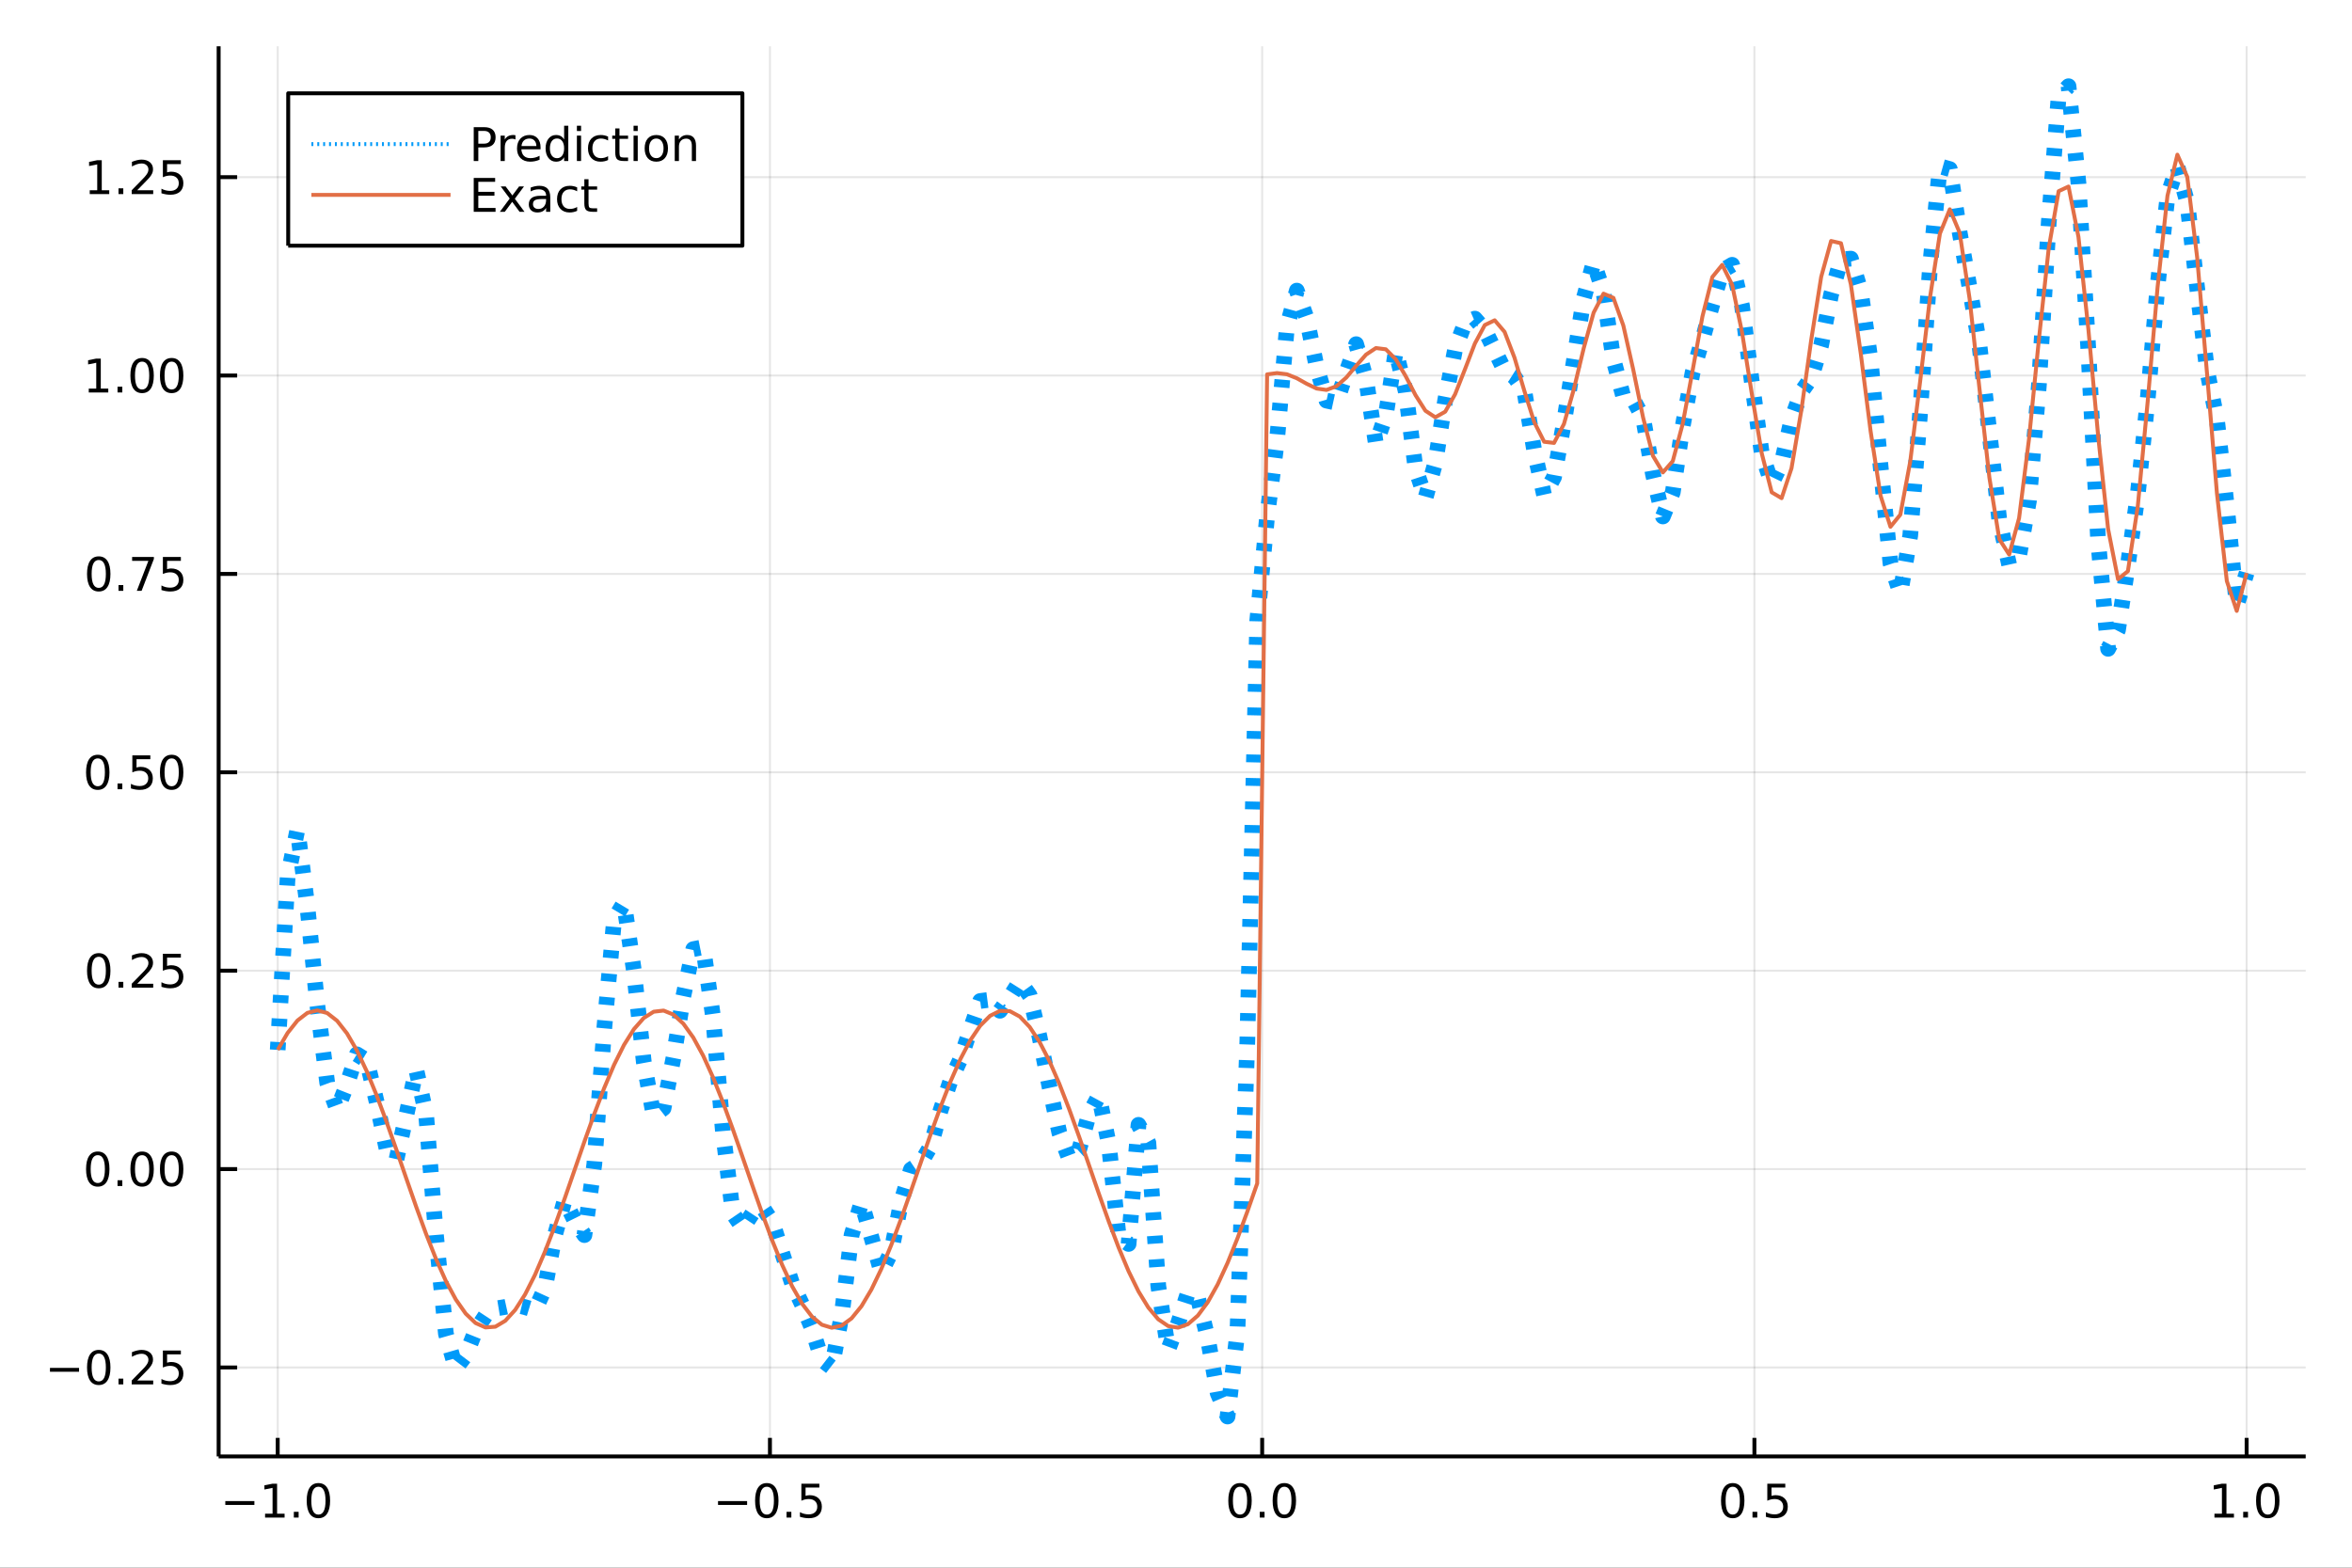<?xml version="1.0" encoding="utf-8"?>
<svg xmlns="http://www.w3.org/2000/svg" xmlns:xlink="http://www.w3.org/1999/xlink" width="600" height="400" viewBox="0 0 2400 1600">
<rect x="0" y="0" width="2400" height="1600" fill="#333333" stroke="none"/>
<defs>
  <clipPath id="clip670">
    <rect x="0" y="0" width="2400" height="1600"/>
  </clipPath>
</defs>
<path clip-path="url(#clip670)" d="
M0 1600 L2400 1600 L2400 0 L0 0  Z
  " fill="#ffffff" fill-rule="evenodd" fill-opacity="1"/>
<defs>
  <clipPath id="clip671">
    <rect x="480" y="0" width="1681" height="1600"/>
  </clipPath>
</defs>
<path clip-path="url(#clip670)" d="
M223.103 1486.45 L2352.76 1486.45 L2352.76 47.244 L223.103 47.244  Z
  " fill="#ffffff" fill-rule="evenodd" fill-opacity="1"/>
<defs>
  <clipPath id="clip672">
    <rect x="223" y="47" width="2131" height="1440"/>
  </clipPath>
</defs>
<polyline clip-path="url(#clip672)" style="stroke:#000000; stroke-linecap:butt; stroke-linejoin:round; stroke-width:2; stroke-opacity:0.1; fill:none" points="
  283.376,1486.45 283.376,47.244 
  "/>
<polyline clip-path="url(#clip672)" style="stroke:#000000; stroke-linecap:butt; stroke-linejoin:round; stroke-width:2; stroke-opacity:0.1; fill:none" points="
  785.652,1486.45 785.652,47.244 
  "/>
<polyline clip-path="url(#clip672)" style="stroke:#000000; stroke-linecap:butt; stroke-linejoin:round; stroke-width:2; stroke-opacity:0.1; fill:none" points="
  1287.93,1486.45 1287.93,47.244 
  "/>
<polyline clip-path="url(#clip672)" style="stroke:#000000; stroke-linecap:butt; stroke-linejoin:round; stroke-width:2; stroke-opacity:0.1; fill:none" points="
  1790.21,1486.45 1790.21,47.244 
  "/>
<polyline clip-path="url(#clip672)" style="stroke:#000000; stroke-linecap:butt; stroke-linejoin:round; stroke-width:2; stroke-opacity:0.1; fill:none" points="
  2292.48,1486.45 2292.48,47.244 
  "/>
<polyline clip-path="url(#clip670)" style="stroke:#000000; stroke-linecap:butt; stroke-linejoin:round; stroke-width:4; stroke-opacity:1; fill:none" points="
  223.103,1486.45 2352.76,1486.45 
  "/>
<polyline clip-path="url(#clip670)" style="stroke:#000000; stroke-linecap:butt; stroke-linejoin:round; stroke-width:4; stroke-opacity:1; fill:none" points="
  283.376,1486.45 283.376,1467.55 
  "/>
<polyline clip-path="url(#clip670)" style="stroke:#000000; stroke-linecap:butt; stroke-linejoin:round; stroke-width:4; stroke-opacity:1; fill:none" points="
  785.652,1486.45 785.652,1467.55 
  "/>
<polyline clip-path="url(#clip670)" style="stroke:#000000; stroke-linecap:butt; stroke-linejoin:round; stroke-width:4; stroke-opacity:1; fill:none" points="
  1287.93,1486.45 1287.93,1467.55 
  "/>
<polyline clip-path="url(#clip670)" style="stroke:#000000; stroke-linecap:butt; stroke-linejoin:round; stroke-width:4; stroke-opacity:1; fill:none" points="
  1790.21,1486.45 1790.21,1467.55 
  "/>
<polyline clip-path="url(#clip670)" style="stroke:#000000; stroke-linecap:butt; stroke-linejoin:round; stroke-width:4; stroke-opacity:1; fill:none" points="
  2292.48,1486.45 2292.48,1467.55 
  "/>
<path clip-path="url(#clip670)" d="M229.904 1532.02 L259.58 1532.02 L259.58 1535.95 L229.904 1535.95 L229.904 1532.02 Z" fill="#000000" fill-rule="evenodd" fill-opacity="1" /><path clip-path="url(#clip670)" d="M270.482 1544.91 L278.121 1544.91 L278.121 1518.55 L269.811 1520.21 L269.811 1515.95 L278.075 1514.29 L282.751 1514.29 L282.751 1544.91 L290.39 1544.91 L290.39 1548.85 L270.482 1548.85 L270.482 1544.91 Z" fill="#000000" fill-rule="evenodd" fill-opacity="1" /><path clip-path="url(#clip670)" d="M299.834 1542.97 L304.718 1542.97 L304.718 1548.85 L299.834 1548.85 L299.834 1542.97 Z" fill="#000000" fill-rule="evenodd" fill-opacity="1" /><path clip-path="url(#clip670)" d="M324.903 1517.37 Q321.292 1517.37 319.463 1520.93 Q317.658 1524.47 317.658 1531.6 Q317.658 1538.71 319.463 1542.27 Q321.292 1545.82 324.903 1545.82 Q328.538 1545.82 330.343 1542.27 Q332.172 1538.71 332.172 1531.6 Q332.172 1524.47 330.343 1520.93 Q328.538 1517.37 324.903 1517.37 M324.903 1513.66 Q330.713 1513.66 333.769 1518.27 Q336.848 1522.85 336.848 1531.6 Q336.848 1540.33 333.769 1544.94 Q330.713 1549.52 324.903 1549.52 Q319.093 1549.52 316.014 1544.94 Q312.959 1540.33 312.959 1531.6 Q312.959 1522.85 316.014 1518.27 Q319.093 1513.66 324.903 1513.66 Z" fill="#000000" fill-rule="evenodd" fill-opacity="1" /><path clip-path="url(#clip670)" d="M732.678 1532.02 L762.354 1532.02 L762.354 1535.95 L732.678 1535.95 L732.678 1532.02 Z" fill="#000000" fill-rule="evenodd" fill-opacity="1" /><path clip-path="url(#clip670)" d="M782.446 1517.37 Q778.835 1517.37 777.007 1520.93 Q775.201 1524.47 775.201 1531.6 Q775.201 1538.71 777.007 1542.27 Q778.835 1545.82 782.446 1545.82 Q786.081 1545.82 787.886 1542.27 Q789.715 1538.71 789.715 1531.6 Q789.715 1524.47 787.886 1520.93 Q786.081 1517.37 782.446 1517.37 M782.446 1513.66 Q788.257 1513.66 791.312 1518.27 Q794.391 1522.85 794.391 1531.6 Q794.391 1540.33 791.312 1544.94 Q788.257 1549.52 782.446 1549.52 Q776.636 1549.52 773.558 1544.94 Q770.502 1540.33 770.502 1531.6 Q770.502 1522.85 773.558 1518.27 Q776.636 1513.66 782.446 1513.66 Z" fill="#000000" fill-rule="evenodd" fill-opacity="1" /><path clip-path="url(#clip670)" d="M802.608 1542.97 L807.493 1542.97 L807.493 1548.85 L802.608 1548.85 L802.608 1542.97 Z" fill="#000000" fill-rule="evenodd" fill-opacity="1" /><path clip-path="url(#clip670)" d="M817.724 1514.29 L836.08 1514.29 L836.08 1518.22 L822.006 1518.22 L822.006 1526.7 Q823.025 1526.35 824.043 1526.19 Q825.062 1526 826.08 1526 Q831.867 1526 835.247 1529.17 Q838.627 1532.34 838.627 1537.76 Q838.627 1543.34 835.155 1546.44 Q831.682 1549.52 825.363 1549.52 Q823.187 1549.52 820.918 1549.15 Q818.673 1548.78 816.266 1548.04 L816.266 1543.34 Q818.349 1544.47 820.571 1545.03 Q822.793 1545.58 825.27 1545.58 Q829.275 1545.58 831.613 1543.48 Q833.951 1541.37 833.951 1537.76 Q833.951 1534.15 831.613 1532.04 Q829.275 1529.94 825.27 1529.94 Q823.395 1529.94 821.52 1530.35 Q819.668 1530.77 817.724 1531.65 L817.724 1514.29 Z" fill="#000000" fill-rule="evenodd" fill-opacity="1" /><path clip-path="url(#clip670)" d="M1265.31 1517.37 Q1261.7 1517.37 1259.87 1520.93 Q1258.07 1524.47 1258.07 1531.6 Q1258.07 1538.71 1259.87 1542.27 Q1261.7 1545.82 1265.31 1545.82 Q1268.95 1545.82 1270.75 1542.27 Q1272.58 1538.71 1272.58 1531.6 Q1272.58 1524.47 1270.75 1520.93 Q1268.95 1517.37 1265.31 1517.37 M1265.31 1513.66 Q1271.12 1513.66 1274.18 1518.27 Q1277.26 1522.85 1277.26 1531.6 Q1277.26 1540.33 1274.18 1544.94 Q1271.12 1549.52 1265.31 1549.52 Q1259.5 1549.52 1256.42 1544.94 Q1253.37 1540.33 1253.37 1531.6 Q1253.37 1522.85 1256.42 1518.27 Q1259.5 1513.66 1265.31 1513.66 Z" fill="#000000" fill-rule="evenodd" fill-opacity="1" /><path clip-path="url(#clip670)" d="M1285.48 1542.97 L1290.36 1542.97 L1290.36 1548.85 L1285.48 1548.85 L1285.48 1542.97 Z" fill="#000000" fill-rule="evenodd" fill-opacity="1" /><path clip-path="url(#clip670)" d="M1310.54 1517.37 Q1306.93 1517.37 1305.11 1520.93 Q1303.3 1524.47 1303.3 1531.6 Q1303.3 1538.71 1305.11 1542.27 Q1306.93 1545.82 1310.54 1545.82 Q1314.18 1545.82 1315.98 1542.27 Q1317.81 1538.71 1317.81 1531.6 Q1317.81 1524.47 1315.98 1520.93 Q1314.18 1517.37 1310.54 1517.37 M1310.54 1513.66 Q1316.35 1513.66 1319.41 1518.27 Q1322.49 1522.85 1322.49 1531.6 Q1322.49 1540.33 1319.41 1544.94 Q1316.35 1549.52 1310.54 1549.52 Q1304.73 1549.52 1301.66 1544.94 Q1298.6 1540.33 1298.6 1531.6 Q1298.6 1522.85 1301.66 1518.27 Q1304.73 1513.66 1310.54 1513.66 Z" fill="#000000" fill-rule="evenodd" fill-opacity="1" /><path clip-path="url(#clip670)" d="M1768.09 1517.37 Q1764.48 1517.37 1762.65 1520.93 Q1760.84 1524.47 1760.84 1531.6 Q1760.84 1538.71 1762.65 1542.27 Q1764.48 1545.82 1768.09 1545.82 Q1771.72 1545.82 1773.53 1542.27 Q1775.36 1538.71 1775.36 1531.6 Q1775.36 1524.47 1773.53 1520.93 Q1771.72 1517.37 1768.09 1517.37 M1768.09 1513.66 Q1773.9 1513.66 1776.95 1518.27 Q1780.03 1522.85 1780.03 1531.6 Q1780.03 1540.33 1776.95 1544.94 Q1773.9 1549.52 1768.09 1549.52 Q1762.28 1549.52 1759.2 1544.94 Q1756.14 1540.33 1756.14 1531.6 Q1756.14 1522.85 1759.2 1518.27 Q1762.28 1513.66 1768.09 1513.66 Z" fill="#000000" fill-rule="evenodd" fill-opacity="1" /><path clip-path="url(#clip670)" d="M1788.25 1542.97 L1793.13 1542.97 L1793.13 1548.85 L1788.25 1548.85 L1788.25 1542.97 Z" fill="#000000" fill-rule="evenodd" fill-opacity="1" /><path clip-path="url(#clip670)" d="M1803.37 1514.29 L1821.72 1514.29 L1821.72 1518.22 L1807.65 1518.22 L1807.65 1526.7 Q1808.67 1526.35 1809.69 1526.19 Q1810.7 1526 1811.72 1526 Q1817.51 1526 1820.89 1529.17 Q1824.27 1532.34 1824.27 1537.76 Q1824.27 1543.34 1820.8 1546.44 Q1817.32 1549.52 1811 1549.52 Q1808.83 1549.52 1806.56 1549.15 Q1804.31 1548.78 1801.91 1548.04 L1801.91 1543.34 Q1803.99 1544.47 1806.21 1545.03 Q1808.44 1545.58 1810.91 1545.58 Q1814.92 1545.58 1817.25 1543.48 Q1819.59 1541.37 1819.59 1537.76 Q1819.59 1534.15 1817.25 1532.04 Q1814.92 1529.94 1810.91 1529.94 Q1809.04 1529.94 1807.16 1530.35 Q1805.31 1530.77 1803.37 1531.65 L1803.37 1514.29 Z" fill="#000000" fill-rule="evenodd" fill-opacity="1" /><path clip-path="url(#clip670)" d="M2259.64 1544.91 L2267.27 1544.91 L2267.27 1518.55 L2258.96 1520.21 L2258.96 1515.95 L2267.23 1514.29 L2271.9 1514.29 L2271.9 1544.91 L2279.54 1544.91 L2279.54 1548.85 L2259.64 1548.85 L2259.64 1544.91 Z" fill="#000000" fill-rule="evenodd" fill-opacity="1" /><path clip-path="url(#clip670)" d="M2288.99 1542.97 L2293.87 1542.97 L2293.87 1548.85 L2288.99 1548.85 L2288.99 1542.97 Z" fill="#000000" fill-rule="evenodd" fill-opacity="1" /><path clip-path="url(#clip670)" d="M2314.06 1517.37 Q2310.45 1517.37 2308.62 1520.93 Q2306.81 1524.47 2306.81 1531.6 Q2306.81 1538.71 2308.62 1542.27 Q2310.45 1545.82 2314.06 1545.82 Q2317.69 1545.82 2319.5 1542.27 Q2321.33 1538.71 2321.33 1531.6 Q2321.33 1524.47 2319.5 1520.93 Q2317.69 1517.37 2314.06 1517.37 M2314.06 1513.66 Q2319.87 1513.66 2322.92 1518.27 Q2326 1522.85 2326 1531.6 Q2326 1540.33 2322.92 1544.94 Q2319.87 1549.52 2314.06 1549.52 Q2308.25 1549.52 2305.17 1544.94 Q2302.11 1540.33 2302.11 1531.6 Q2302.11 1522.85 2305.17 1518.27 Q2308.25 1513.66 2314.06 1513.66 Z" fill="#000000" fill-rule="evenodd" fill-opacity="1" /><polyline clip-path="url(#clip672)" style="stroke:#000000; stroke-linecap:butt; stroke-linejoin:round; stroke-width:2; stroke-opacity:0.1; fill:none" points="
  223.103,1395.64 2352.76,1395.64 
  "/>
<polyline clip-path="url(#clip672)" style="stroke:#000000; stroke-linecap:butt; stroke-linejoin:round; stroke-width:2; stroke-opacity:0.1; fill:none" points="
  223.103,1193.17 2352.76,1193.17 
  "/>
<polyline clip-path="url(#clip672)" style="stroke:#000000; stroke-linecap:butt; stroke-linejoin:round; stroke-width:2; stroke-opacity:0.1; fill:none" points="
  223.103,990.695 2352.76,990.695 
  "/>
<polyline clip-path="url(#clip672)" style="stroke:#000000; stroke-linecap:butt; stroke-linejoin:round; stroke-width:2; stroke-opacity:0.1; fill:none" points="
  223.103,788.221 2352.76,788.221 
  "/>
<polyline clip-path="url(#clip672)" style="stroke:#000000; stroke-linecap:butt; stroke-linejoin:round; stroke-width:2; stroke-opacity:0.1; fill:none" points="
  223.103,585.748 2352.76,585.748 
  "/>
<polyline clip-path="url(#clip672)" style="stroke:#000000; stroke-linecap:butt; stroke-linejoin:round; stroke-width:2; stroke-opacity:0.1; fill:none" points="
  223.103,383.274 2352.76,383.274 
  "/>
<polyline clip-path="url(#clip672)" style="stroke:#000000; stroke-linecap:butt; stroke-linejoin:round; stroke-width:2; stroke-opacity:0.1; fill:none" points="
  223.103,180.801 2352.76,180.801 
  "/>
<polyline clip-path="url(#clip670)" style="stroke:#000000; stroke-linecap:butt; stroke-linejoin:round; stroke-width:4; stroke-opacity:1; fill:none" points="
  223.103,1486.45 223.103,47.244 
  "/>
<polyline clip-path="url(#clip670)" style="stroke:#000000; stroke-linecap:butt; stroke-linejoin:round; stroke-width:4; stroke-opacity:1; fill:none" points="
  223.103,1395.64 242,1395.64 
  "/>
<polyline clip-path="url(#clip670)" style="stroke:#000000; stroke-linecap:butt; stroke-linejoin:round; stroke-width:4; stroke-opacity:1; fill:none" points="
  223.103,1193.17 242,1193.17 
  "/>
<polyline clip-path="url(#clip670)" style="stroke:#000000; stroke-linecap:butt; stroke-linejoin:round; stroke-width:4; stroke-opacity:1; fill:none" points="
  223.103,990.695 242,990.695 
  "/>
<polyline clip-path="url(#clip670)" style="stroke:#000000; stroke-linecap:butt; stroke-linejoin:round; stroke-width:4; stroke-opacity:1; fill:none" points="
  223.103,788.221 242,788.221 
  "/>
<polyline clip-path="url(#clip670)" style="stroke:#000000; stroke-linecap:butt; stroke-linejoin:round; stroke-width:4; stroke-opacity:1; fill:none" points="
  223.103,585.748 242,585.748 
  "/>
<polyline clip-path="url(#clip670)" style="stroke:#000000; stroke-linecap:butt; stroke-linejoin:round; stroke-width:4; stroke-opacity:1; fill:none" points="
  223.103,383.274 242,383.274 
  "/>
<polyline clip-path="url(#clip670)" style="stroke:#000000; stroke-linecap:butt; stroke-linejoin:round; stroke-width:4; stroke-opacity:1; fill:none" points="
  223.103,180.801 242,180.801 
  "/>
<path clip-path="url(#clip670)" d="M50.992 1396.09 L80.668 1396.09 L80.668 1400.03 L50.992 1400.03 L50.992 1396.09 Z" fill="#000000" fill-rule="evenodd" fill-opacity="1" /><path clip-path="url(#clip670)" d="M100.76 1381.44 Q97.149 1381.44 95.321 1385.01 Q93.515 1388.55 93.515 1395.68 Q93.515 1402.78 95.321 1406.35 Q97.149 1409.89 100.76 1409.89 Q104.395 1409.89 106.2 1406.35 Q108.029 1402.78 108.029 1395.68 Q108.029 1388.55 106.2 1385.01 Q104.395 1381.44 100.76 1381.44 M100.76 1377.74 Q106.571 1377.74 109.626 1382.34 Q112.705 1386.93 112.705 1395.68 Q112.705 1404.4 109.626 1409.01 Q106.571 1413.59 100.76 1413.59 Q94.95 1413.59 91.871 1409.01 Q88.816 1404.4 88.816 1395.68 Q88.816 1386.93 91.871 1382.34 Q94.95 1377.74 100.76 1377.74 Z" fill="#000000" fill-rule="evenodd" fill-opacity="1" /><path clip-path="url(#clip670)" d="M120.922 1407.04 L125.807 1407.04 L125.807 1412.92 L120.922 1412.92 L120.922 1407.04 Z" fill="#000000" fill-rule="evenodd" fill-opacity="1" /><path clip-path="url(#clip670)" d="M140.019 1408.99 L156.339 1408.99 L156.339 1412.92 L134.394 1412.92 L134.394 1408.99 Q137.056 1406.23 141.64 1401.6 Q146.246 1396.95 147.427 1395.61 Q149.672 1393.08 150.552 1391.35 Q151.455 1389.59 151.455 1387.9 Q151.455 1385.14 149.51 1383.41 Q147.589 1381.67 144.487 1381.67 Q142.288 1381.67 139.834 1382.44 Q137.404 1383.2 134.626 1384.75 L134.626 1380.03 Q137.45 1378.89 139.904 1378.32 Q142.357 1377.74 144.394 1377.74 Q149.765 1377.74 152.959 1380.42 Q156.154 1383.11 156.154 1387.6 Q156.154 1389.73 155.343 1391.65 Q154.556 1393.55 152.45 1396.14 Q151.871 1396.81 148.769 1400.03 Q145.668 1403.22 140.019 1408.99 Z" fill="#000000" fill-rule="evenodd" fill-opacity="1" /><path clip-path="url(#clip670)" d="M166.2 1378.36 L184.556 1378.36 L184.556 1382.3 L170.482 1382.3 L170.482 1390.77 Q171.501 1390.42 172.519 1390.26 Q173.538 1390.07 174.556 1390.07 Q180.343 1390.07 183.723 1393.25 Q187.103 1396.42 187.103 1401.83 Q187.103 1407.41 183.63 1410.51 Q180.158 1413.59 173.839 1413.59 Q171.663 1413.59 169.394 1413.22 Q167.149 1412.85 164.742 1412.11 L164.742 1407.41 Q166.825 1408.55 169.047 1409.1 Q171.269 1409.66 173.746 1409.66 Q177.751 1409.66 180.089 1407.55 Q182.427 1405.44 182.427 1401.83 Q182.427 1398.22 180.089 1396.12 Q177.751 1394.01 173.746 1394.01 Q171.871 1394.01 169.996 1394.43 Q168.144 1394.84 166.2 1395.72 L166.2 1378.36 Z" fill="#000000" fill-rule="evenodd" fill-opacity="1" /><path clip-path="url(#clip670)" d="M99.765 1178.97 Q96.154 1178.97 94.325 1182.53 Q92.52 1186.07 92.52 1193.2 Q92.52 1200.31 94.325 1203.87 Q96.154 1207.42 99.765 1207.42 Q103.399 1207.42 105.205 1203.87 Q107.033 1200.31 107.033 1193.2 Q107.033 1186.07 105.205 1182.53 Q103.399 1178.97 99.765 1178.97 M99.765 1175.26 Q105.575 1175.26 108.631 1179.87 Q111.709 1184.45 111.709 1193.2 Q111.709 1201.93 108.631 1206.54 Q105.575 1211.12 99.765 1211.12 Q93.955 1211.12 90.876 1206.54 Q87.821 1201.93 87.821 1193.2 Q87.821 1184.45 90.876 1179.87 Q93.955 1175.26 99.765 1175.26 Z" fill="#000000" fill-rule="evenodd" fill-opacity="1" /><path clip-path="url(#clip670)" d="M119.927 1204.57 L124.811 1204.57 L124.811 1210.45 L119.927 1210.45 L119.927 1204.57 Z" fill="#000000" fill-rule="evenodd" fill-opacity="1" /><path clip-path="url(#clip670)" d="M144.996 1178.97 Q141.385 1178.97 139.556 1182.53 Q137.751 1186.07 137.751 1193.2 Q137.751 1200.31 139.556 1203.87 Q141.385 1207.42 144.996 1207.42 Q148.63 1207.42 150.436 1203.87 Q152.265 1200.31 152.265 1193.2 Q152.265 1186.07 150.436 1182.53 Q148.63 1178.97 144.996 1178.97 M144.996 1175.26 Q150.806 1175.26 153.862 1179.87 Q156.941 1184.45 156.941 1193.2 Q156.941 1201.93 153.862 1206.54 Q150.806 1211.12 144.996 1211.12 Q139.186 1211.12 136.107 1206.54 Q133.052 1201.93 133.052 1193.2 Q133.052 1184.45 136.107 1179.87 Q139.186 1175.26 144.996 1175.26 Z" fill="#000000" fill-rule="evenodd" fill-opacity="1" /><path clip-path="url(#clip670)" d="M175.158 1178.97 Q171.547 1178.97 169.718 1182.53 Q167.913 1186.07 167.913 1193.2 Q167.913 1200.31 169.718 1203.87 Q171.547 1207.42 175.158 1207.42 Q178.792 1207.42 180.598 1203.87 Q182.427 1200.31 182.427 1193.2 Q182.427 1186.07 180.598 1182.53 Q178.792 1178.97 175.158 1178.97 M175.158 1175.26 Q180.968 1175.26 184.024 1179.87 Q187.103 1184.45 187.103 1193.2 Q187.103 1201.93 184.024 1206.54 Q180.968 1211.12 175.158 1211.12 Q169.348 1211.12 166.269 1206.54 Q163.214 1201.93 163.214 1193.2 Q163.214 1184.45 166.269 1179.87 Q169.348 1175.26 175.158 1175.26 Z" fill="#000000" fill-rule="evenodd" fill-opacity="1" /><path clip-path="url(#clip670)" d="M100.76 976.493 Q97.149 976.493 95.321 980.058 Q93.515 983.6 93.515 990.729 Q93.515 997.836 95.321 1001.4 Q97.149 1004.94 100.76 1004.94 Q104.395 1004.94 106.2 1001.4 Q108.029 997.836 108.029 990.729 Q108.029 983.6 106.2 980.058 Q104.395 976.493 100.76 976.493 M100.76 972.79 Q106.571 972.79 109.626 977.396 Q112.705 981.979 112.705 990.729 Q112.705 999.456 109.626 1004.06 Q106.571 1008.65 100.76 1008.65 Q94.95 1008.65 91.871 1004.06 Q88.816 999.456 88.816 990.729 Q88.816 981.979 91.871 977.396 Q94.95 972.79 100.76 972.79 Z" fill="#000000" fill-rule="evenodd" fill-opacity="1" /><path clip-path="url(#clip670)" d="M120.922 1002.1 L125.807 1002.1 L125.807 1007.97 L120.922 1007.97 L120.922 1002.1 Z" fill="#000000" fill-rule="evenodd" fill-opacity="1" /><path clip-path="url(#clip670)" d="M140.019 1004.04 L156.339 1004.04 L156.339 1007.97 L134.394 1007.97 L134.394 1004.04 Q137.056 1001.28 141.64 996.655 Q146.246 992.003 147.427 990.66 Q149.672 988.137 150.552 986.401 Q151.455 984.642 151.455 982.952 Q151.455 980.197 149.51 978.461 Q147.589 976.725 144.487 976.725 Q142.288 976.725 139.834 977.489 Q137.404 978.253 134.626 979.804 L134.626 975.081 Q137.45 973.947 139.904 973.368 Q142.357 972.79 144.394 972.79 Q149.765 972.79 152.959 975.475 Q156.154 978.16 156.154 982.651 Q156.154 984.78 155.343 986.702 Q154.556 988.6 152.45 991.192 Q151.871 991.864 148.769 995.081 Q145.668 998.276 140.019 1004.04 Z" fill="#000000" fill-rule="evenodd" fill-opacity="1" /><path clip-path="url(#clip670)" d="M166.2 973.415 L184.556 973.415 L184.556 977.35 L170.482 977.35 L170.482 985.822 Q171.501 985.475 172.519 985.313 Q173.538 985.128 174.556 985.128 Q180.343 985.128 183.723 988.299 Q187.103 991.47 187.103 996.887 Q187.103 1002.47 183.63 1005.57 Q180.158 1008.65 173.839 1008.65 Q171.663 1008.65 169.394 1008.28 Q167.149 1007.91 164.742 1007.16 L164.742 1002.47 Q166.825 1003.6 169.047 1004.16 Q171.269 1004.71 173.746 1004.71 Q177.751 1004.71 180.089 1002.6 Q182.427 1000.5 182.427 996.887 Q182.427 993.276 180.089 991.169 Q177.751 989.063 173.746 989.063 Q171.871 989.063 169.996 989.479 Q168.144 989.896 166.2 990.776 L166.2 973.415 Z" fill="#000000" fill-rule="evenodd" fill-opacity="1" /><path clip-path="url(#clip670)" d="M99.765 774.02 Q96.154 774.02 94.325 777.585 Q92.52 781.126 92.52 788.256 Q92.52 795.362 94.325 798.927 Q96.154 802.469 99.765 802.469 Q103.399 802.469 105.205 798.927 Q107.033 795.362 107.033 788.256 Q107.033 781.126 105.205 777.585 Q103.399 774.02 99.765 774.02 M99.765 770.316 Q105.575 770.316 108.631 774.923 Q111.709 779.506 111.709 788.256 Q111.709 796.983 108.631 801.589 Q105.575 806.173 99.765 806.173 Q93.955 806.173 90.876 801.589 Q87.821 796.983 87.821 788.256 Q87.821 779.506 90.876 774.923 Q93.955 770.316 99.765 770.316 Z" fill="#000000" fill-rule="evenodd" fill-opacity="1" /><path clip-path="url(#clip670)" d="M119.927 799.622 L124.811 799.622 L124.811 805.501 L119.927 805.501 L119.927 799.622 Z" fill="#000000" fill-rule="evenodd" fill-opacity="1" /><path clip-path="url(#clip670)" d="M135.043 770.941 L153.399 770.941 L153.399 774.876 L139.325 774.876 L139.325 783.349 Q140.343 783.001 141.362 782.839 Q142.381 782.654 143.399 782.654 Q149.186 782.654 152.566 785.825 Q155.945 788.997 155.945 794.413 Q155.945 799.992 152.473 803.094 Q149.001 806.173 142.681 806.173 Q140.506 806.173 138.237 805.802 Q135.992 805.432 133.584 804.691 L133.584 799.992 Q135.668 801.126 137.89 801.682 Q140.112 802.237 142.589 802.237 Q146.593 802.237 148.931 800.131 Q151.269 798.024 151.269 794.413 Q151.269 790.802 148.931 788.696 Q146.593 786.589 142.589 786.589 Q140.714 786.589 138.839 787.006 Q136.987 787.423 135.043 788.302 L135.043 770.941 Z" fill="#000000" fill-rule="evenodd" fill-opacity="1" /><path clip-path="url(#clip670)" d="M175.158 774.02 Q171.547 774.02 169.718 777.585 Q167.913 781.126 167.913 788.256 Q167.913 795.362 169.718 798.927 Q171.547 802.469 175.158 802.469 Q178.792 802.469 180.598 798.927 Q182.427 795.362 182.427 788.256 Q182.427 781.126 180.598 777.585 Q178.792 774.02 175.158 774.02 M175.158 770.316 Q180.968 770.316 184.024 774.923 Q187.103 779.506 187.103 788.256 Q187.103 796.983 184.024 801.589 Q180.968 806.173 175.158 806.173 Q169.348 806.173 166.269 801.589 Q163.214 796.983 163.214 788.256 Q163.214 779.506 166.269 774.923 Q169.348 770.316 175.158 770.316 Z" fill="#000000" fill-rule="evenodd" fill-opacity="1" /><path clip-path="url(#clip670)" d="M100.76 571.546 Q97.149 571.546 95.321 575.111 Q93.515 578.653 93.515 585.782 Q93.515 592.889 95.321 596.454 Q97.149 599.995 100.76 599.995 Q104.395 599.995 106.2 596.454 Q108.029 592.889 108.029 585.782 Q108.029 578.653 106.2 575.111 Q104.395 571.546 100.76 571.546 M100.76 567.843 Q106.571 567.843 109.626 572.449 Q112.705 577.033 112.705 585.782 Q112.705 594.509 109.626 599.116 Q106.571 603.699 100.76 603.699 Q94.95 603.699 91.871 599.116 Q88.816 594.509 88.816 585.782 Q88.816 577.033 91.871 572.449 Q94.95 567.843 100.76 567.843 Z" fill="#000000" fill-rule="evenodd" fill-opacity="1" /><path clip-path="url(#clip670)" d="M120.922 597.148 L125.807 597.148 L125.807 603.028 L120.922 603.028 L120.922 597.148 Z" fill="#000000" fill-rule="evenodd" fill-opacity="1" /><path clip-path="url(#clip670)" d="M134.811 568.468 L157.033 568.468 L157.033 570.458 L144.487 603.028 L139.603 603.028 L151.408 572.403 L134.811 572.403 L134.811 568.468 Z" fill="#000000" fill-rule="evenodd" fill-opacity="1" /><path clip-path="url(#clip670)" d="M166.2 568.468 L184.556 568.468 L184.556 572.403 L170.482 572.403 L170.482 580.875 Q171.501 580.528 172.519 580.366 Q173.538 580.181 174.556 580.181 Q180.343 580.181 183.723 583.352 Q187.103 586.523 187.103 591.94 Q187.103 597.519 183.63 600.62 Q180.158 603.699 173.839 603.699 Q171.663 603.699 169.394 603.329 Q167.149 602.958 164.742 602.218 L164.742 597.519 Q166.825 598.653 169.047 599.208 Q171.269 599.764 173.746 599.764 Q177.751 599.764 180.089 597.657 Q182.427 595.551 182.427 591.94 Q182.427 588.329 180.089 586.222 Q177.751 584.116 173.746 584.116 Q171.871 584.116 169.996 584.532 Q168.144 584.949 166.2 585.829 L166.2 568.468 Z" fill="#000000" fill-rule="evenodd" fill-opacity="1" /><path clip-path="url(#clip670)" d="M90.575 396.619 L98.214 396.619 L98.214 370.254 L89.904 371.92 L89.904 367.661 L98.168 365.994 L102.844 365.994 L102.844 396.619 L110.483 396.619 L110.483 400.554 L90.575 400.554 L90.575 396.619 Z" fill="#000000" fill-rule="evenodd" fill-opacity="1" /><path clip-path="url(#clip670)" d="M119.927 394.675 L124.811 394.675 L124.811 400.554 L119.927 400.554 L119.927 394.675 Z" fill="#000000" fill-rule="evenodd" fill-opacity="1" /><path clip-path="url(#clip670)" d="M144.996 369.073 Q141.385 369.073 139.556 372.638 Q137.751 376.179 137.751 383.309 Q137.751 390.415 139.556 393.98 Q141.385 397.522 144.996 397.522 Q148.63 397.522 150.436 393.98 Q152.265 390.415 152.265 383.309 Q152.265 376.179 150.436 372.638 Q148.63 369.073 144.996 369.073 M144.996 365.369 Q150.806 365.369 153.862 369.976 Q156.941 374.559 156.941 383.309 Q156.941 392.036 153.862 396.642 Q150.806 401.226 144.996 401.226 Q139.186 401.226 136.107 396.642 Q133.052 392.036 133.052 383.309 Q133.052 374.559 136.107 369.976 Q139.186 365.369 144.996 365.369 Z" fill="#000000" fill-rule="evenodd" fill-opacity="1" /><path clip-path="url(#clip670)" d="M175.158 369.073 Q171.547 369.073 169.718 372.638 Q167.913 376.179 167.913 383.309 Q167.913 390.415 169.718 393.98 Q171.547 397.522 175.158 397.522 Q178.792 397.522 180.598 393.98 Q182.427 390.415 182.427 383.309 Q182.427 376.179 180.598 372.638 Q178.792 369.073 175.158 369.073 M175.158 365.369 Q180.968 365.369 184.024 369.976 Q187.103 374.559 187.103 383.309 Q187.103 392.036 184.024 396.642 Q180.968 401.226 175.158 401.226 Q169.348 401.226 166.269 396.642 Q163.214 392.036 163.214 383.309 Q163.214 374.559 166.269 369.976 Q169.348 365.369 175.158 365.369 Z" fill="#000000" fill-rule="evenodd" fill-opacity="1" /><path clip-path="url(#clip670)" d="M91.571 194.146 L99.21 194.146 L99.21 167.78 L90.899 169.447 L90.899 165.187 L99.163 163.521 L103.839 163.521 L103.839 194.146 L111.478 194.146 L111.478 198.081 L91.571 198.081 L91.571 194.146 Z" fill="#000000" fill-rule="evenodd" fill-opacity="1" /><path clip-path="url(#clip670)" d="M120.922 192.201 L125.807 192.201 L125.807 198.081 L120.922 198.081 L120.922 192.201 Z" fill="#000000" fill-rule="evenodd" fill-opacity="1" /><path clip-path="url(#clip670)" d="M140.019 194.146 L156.339 194.146 L156.339 198.081 L134.394 198.081 L134.394 194.146 Q137.056 191.391 141.64 186.761 Q146.246 182.109 147.427 180.766 Q149.672 178.243 150.552 176.507 Q151.455 174.748 151.455 173.058 Q151.455 170.303 149.51 168.567 Q147.589 166.831 144.487 166.831 Q142.288 166.831 139.834 167.595 Q137.404 168.359 134.626 169.91 L134.626 165.187 Q137.45 164.053 139.904 163.474 Q142.357 162.896 144.394 162.896 Q149.765 162.896 152.959 165.581 Q156.154 168.266 156.154 172.757 Q156.154 174.886 155.343 176.808 Q154.556 178.706 152.45 181.298 Q151.871 181.97 148.769 185.187 Q145.668 188.382 140.019 194.146 Z" fill="#000000" fill-rule="evenodd" fill-opacity="1" /><path clip-path="url(#clip670)" d="M166.2 163.521 L184.556 163.521 L184.556 167.456 L170.482 167.456 L170.482 175.928 Q171.501 175.581 172.519 175.419 Q173.538 175.234 174.556 175.234 Q180.343 175.234 183.723 178.405 Q187.103 181.576 187.103 186.993 Q187.103 192.572 183.63 195.673 Q180.158 198.752 173.839 198.752 Q171.663 198.752 169.394 198.382 Q167.149 198.011 164.742 197.271 L164.742 192.572 Q166.825 193.706 169.047 194.261 Q171.269 194.817 173.746 194.817 Q177.751 194.817 180.089 192.71 Q182.427 190.604 182.427 186.993 Q182.427 183.382 180.089 181.275 Q177.751 179.169 173.746 179.169 Q171.871 179.169 169.996 179.586 Q168.144 180.002 166.2 180.882 L166.2 163.521 Z" fill="#000000" fill-rule="evenodd" fill-opacity="1" /><polyline clip-path="url(#clip672)" style="stroke:#009af9; stroke-linecap:butt; stroke-linejoin:round; stroke-width:16; stroke-opacity:1; fill:none" stroke-dasharray="8, 16" points="
  283.376,1071.52 293.472,895.747 303.568,846.276 313.664,925.201 323.76,1025.43 333.856,1105.04 343.952,1132.51 354.048,1106.84 364.144,1076.05 374.24,1082.31 
  384.336,1124.66 394.432,1172.51 404.528,1183.46 414.624,1138.06 424.72,1091.57 434.816,1137.6 444.912,1261.03 455.008,1361.2 465.104,1396.57 475.2,1383.31 
  485.296,1358.06 495.392,1342.71 505.488,1335.56 515.584,1333.88 525.68,1331.65 535.776,1334.09 545.872,1337.16 555.968,1315.06 566.064,1261.3 576.16,1224.97 
  586.256,1245.51 596.352,1260.55 606.448,1188.18 616.544,1050.22 626.64,938.383 636.736,921.446 646.832,990.664 656.928,1083.8 667.024,1138.89 677.12,1131.03 
  687.216,1079.56 697.312,1016.57 707.408,968.704 717.504,966.694 727.6,1037.71 737.696,1155.06 747.792,1238.46 757.888,1253.36 767.984,1238.1 778.08,1232.21 
  788.176,1247.39 798.272,1279.26 808.369,1310.11 818.465,1331.35 828.561,1355.8 838.657,1387.82 848.753,1395.63 858.849,1342.55 868.945,1260.49 879.041,1227.11 
  889.137,1262.45 899.233,1298.1 909.329,1278.03 919.425,1227.03 929.521,1193.63 939.617,1186.86 949.713,1169.66 959.809,1133.16 969.905,1102.95 980.001,1081.06 
  990.097,1050.94 1000.19,1021.63 1010.29,1020.31 1020.38,1031.6 1030.48,1017.67 1040.58,1001.7 1050.67,1015.85 1060.77,1058.29 1070.86,1109 1080.96,1156.13 
  1091.06,1182.76 1101.15,1173.53 1111.25,1136.93 1121.34,1118.4 1131.44,1167.6 1141.54,1262.21 1151.63,1269.57 1161.73,1148.02 1171.83,1166.42 1181.92,1312.54 
  1192.02,1377.49 1202.11,1350.78 1212.21,1319.31 1222.31,1324.42 1232.4,1365.74 1242.5,1421.77 1252.59,1445.72 1262.69,1359.33 1272.79,1062.82 1282.88,633.768 
  1292.98,526.78 1303.07,449.452 1313.17,333.837 1323.27,296.593 1333.36,324.968 1343.46,374.15 1353.55,408.868 1363.65,411.065 1373.75,380.251 1383.84,351.26 
  1393.94,386.828 1404.03,453.47 1414.13,423.464 1424.23,358.184 1434.32,398.993 1444.42,478.174 1454.51,508.519 1464.61,472.187 1474.71,408.274 1484.8,356.41 
  1494.9,329.582 1504.99,325.191 1515.09,336.692 1525.19,357.363 1535.28,378.296 1545.38,384.727 1555.47,399.118 1565.57,460.012 1575.67,505.578 1585.76,486.865 
  1595.86,431.383 1605.95,368.505 1616.05,304.624 1626.15,267.745 1636.24,298.257 1646.34,366.89 1656.43,404.758 1666.53,407.901 1676.63,426.467 1686.72,484.031 
  1696.82,527.111 1706.91,502.438 1717.01,435.146 1727.11,380.307 1737.2,346.731 1747.3,310.469 1757.39,276.222 1767.49,270.258 1777.59,312.248 1787.68,390.483 
  1797.78,463.066 1807.87,493.414 1817.97,472.647 1828.07,428.176 1838.16,399.831 1848.26,385.626 1858.35,352.11 1868.45,300.67 1878.55,264.8 1888.64,263.956 
  1898.74,297.157 1908.83,368.327 1918.93,475.634 1929.03,574.842 1939.12,605.385 1949.22,546.576 1959.31,421.363 1969.41,272.041 1979.51,169.721 1989.6,172.574 
  1999.7,237.551 2009.79,293.572 2019.89,352.675 2029.99,441.084 2040.08,530.538 2050.18,576.553 2060.27,567.494 2070.37,511.117 2080.47,393.606 2090.56,227.156 
  2100.66,98.348 2110.75,87.976 2120.85,186.557 2130.95,356.841 2141.04,553.343 2151.14,662.187 2161.23,642.91 2171.33,576.487 2181.43,504.018 2191.52,407.519 
  2201.62,291.546 2211.71,200.581 2221.81,169.773 2231.91,206.664 2242,294.034 2252.1,377.85 2262.19,428.46 2272.29,517.051 2282.39,617.915 2292.48,584.77 
  
  "/>
<polyline clip-path="url(#clip672)" style="stroke:#e26f46; stroke-linecap:butt; stroke-linejoin:round; stroke-width:4; stroke-opacity:1; fill:none" points="
  283.376,1071.52 293.472,1054.27 303.568,1041.54 313.664,1033.76 323.76,1031.19 333.856,1033.9 343.952,1041.81 354.048,1054.66 364.144,1072.03 374.24,1093.36 
  384.336,1117.94 394.432,1144.98 404.528,1173.59 414.624,1202.84 424.72,1231.77 434.816,1259.44 444.912,1284.95 455.008,1307.47 465.104,1326.25 475.2,1340.69 
  485.296,1350.32 495.392,1354.82 505.488,1354.04 515.584,1348.01 525.68,1336.93 535.776,1321.15 545.872,1301.2 555.968,1277.72 566.064,1251.49 576.16,1223.35 
  586.256,1194.22 596.352,1165.06 606.448,1136.82 616.544,1110.41 626.64,1086.71 636.736,1066.48 646.832,1050.39 656.928,1038.96 667.024,1032.56 677.12,1031.4 
  687.216,1035.52 697.312,1044.79 707.408,1058.9 717.504,1077.39 727.6,1099.66 737.696,1124.98 747.792,1152.53 757.888,1181.4 767.984,1210.66 778.08,1239.35 
  788.176,1266.53 798.272,1291.31 808.369,1312.9 818.465,1330.57 828.561,1343.76 838.657,1352.04 848.753,1355.13 858.849,1352.93 868.945,1345.52 879.041,1333.14 
  889.137,1316.19 899.233,1295.23 909.329,1270.93 919.425,1244.1 929.521,1215.6 939.617,1186.37 949.713,1157.36 959.809,1129.53 969.905,1103.77 980.001,1080.92 
  990.097,1061.74 1000.19,1046.85 1010.29,1036.74 1020.38,1031.73 1030.48,1031.99 1040.58,1037.51 1050.67,1048.11 1060.77,1063.44 1070.86,1083.01 1080.96,1106.18 
  1091.06,1132.18 1101.15,1160.17 1111.25,1189.24 1121.34,1218.44 1131.44,1246.82 1141.54,1273.44 1151.63,1297.44 1161.73,1318.04 1171.83,1334.57 1181.92,1346.48 
  1192.02,1353.38 1202.11,1355.06 1212.21,1351.45 1222.31,1342.68 1232.4,1329.03 1242.5,1310.94 1252.59,1289.01 1262.69,1263.95 1272.79,1236.58 1282.88,1207.8 
  1292.98,382.098 1303.07,380.76 1313.17,381.978 1323.27,386.033 1333.36,391.683 1343.46,396.54 1353.55,397.978 1363.65,394.241 1373.75,385.332 1383.84,373.322 
  1393.94,361.894 1404.03,355.217 1414.13,356.498 1424.23,366.685 1434.32,383.818 1444.42,403.318 1454.51,419.197 1464.61,425.894 1474.71,420.161 1484.8,402.371 
  1494.9,376.782 1504.99,350.558 1515.09,331.764 1525.19,326.895 1535.28,338.698 1545.38,364.994 1555.47,398.954 1565.57,430.856 1575.67,450.863 1585.76,452.048 
  1595.86,432.719 1605.95,397.293 1616.05,355.359 1626.15,319.087 1636.24,299.696 1646.34,304.008 1656.43,332.12 1666.53,376.998 1676.63,426.196 1686.72,465.304 
  1696.82,482.165 1706.91,470.635 1717.01,432.721 1727.11,378.379 1737.2,322.925 1747.3,282.717 1757.39,270.333 1767.49,290.667 1777.59,339.133 1787.68,402.625 
  1797.78,463.046 1807.87,502.465 1817.97,508.436 1828.07,477.892 1838.16,418.418 1848.26,346.411 1858.35,282.571 1868.45,245.947 1878.55,248.262 1888.64,290.202 
  1898.74,360.824 1908.83,440.392 1918.93,505.878 1929.03,537.632 1939.12,525.267 1949.22,471.005 1959.31,389.422 1969.41,303.551 1979.51,238.384 1989.6,213.595 
  1999.7,237.618 2009.79,304.843 2019.89,396.862 2029.99,487.49 2040.08,550.223 2050.18,565.98 2060.27,528.894 2070.37,448.379 2080.47,346.787 2090.56,253.204 
  2100.66,195.128 2110.75,190.391 2120.85,241.705 2130.95,335.498 2141.04,445.473 2151.14,539.979 2161.23,591.117 2171.33,582.975 2181.43,516.546 2191.52,409.832 
  2201.62,292.983 2211.71,199.779 2221.81,157.869 2231.91,180.573 2242,262.69 2252.1,381.611 2262.19,503.532 2272.29,593.063 2282.39,623.497 2292.48,584.77 
  
  "/>
<path clip-path="url(#clip670)" d="
M294.091 250.738 L757.547 250.738 L757.547 95.218 L294.091 95.218  Z
  " fill="#ffffff" fill-rule="evenodd" fill-opacity="1"/>
<polyline clip-path="url(#clip670)" style="stroke:#000000; stroke-linecap:butt; stroke-linejoin:round; stroke-width:4; stroke-opacity:1; fill:none" points="
  294.091,250.738 757.547,250.738 757.547,95.218 294.091,95.218 294.091,250.738 
  "/>
<polyline clip-path="url(#clip670)" style="stroke:#009af9; stroke-linecap:butt; stroke-linejoin:round; stroke-width:4; stroke-opacity:1; fill:none" stroke-dasharray="2, 4" points="
  317.754,147.058 459.731,147.058 
  "/>
<path clip-path="url(#clip670)" d="M488.069 133.62 L488.069 146.606 L493.949 146.606 Q497.213 146.606 498.995 144.916 Q500.778 143.227 500.778 140.102 Q500.778 137 498.995 135.31 Q497.213 133.62 493.949 133.62 L488.069 133.62 M483.393 129.778 L493.949 129.778 Q499.759 129.778 502.722 132.416 Q505.708 135.032 505.708 140.102 Q505.708 145.217 502.722 147.833 Q499.759 150.449 493.949 150.449 L488.069 150.449 L488.069 164.338 L483.393 164.338 L483.393 129.778 Z" fill="#000000" fill-rule="evenodd" fill-opacity="1" /><path clip-path="url(#clip670)" d="M525.986 142.393 Q525.268 141.977 524.412 141.791 Q523.578 141.583 522.56 141.583 Q518.949 141.583 517.004 143.944 Q515.083 146.282 515.083 150.68 L515.083 164.338 L510.801 164.338 L510.801 138.412 L515.083 138.412 L515.083 142.44 Q516.426 140.078 518.578 138.944 Q520.731 137.787 523.81 137.787 Q524.25 137.787 524.782 137.856 Q525.315 137.903 525.963 138.018 L525.986 142.393 Z" fill="#000000" fill-rule="evenodd" fill-opacity="1" /><path clip-path="url(#clip670)" d="M551.588 150.31 L551.588 152.393 L532.004 152.393 Q532.282 156.791 534.643 159.106 Q537.027 161.398 541.264 161.398 Q543.717 161.398 546.009 160.796 Q548.324 160.194 550.592 158.99 L550.592 163.018 Q548.301 163.99 545.893 164.5 Q543.486 165.009 541.009 165.009 Q534.805 165.009 531.171 161.398 Q527.56 157.787 527.56 151.629 Q527.56 145.264 530.986 141.537 Q534.435 137.787 540.268 137.787 Q545.5 137.787 548.532 141.166 Q551.588 144.523 551.588 150.31 M547.328 149.06 Q547.282 145.565 545.361 143.481 Q543.463 141.398 540.314 141.398 Q536.75 141.398 534.597 143.412 Q532.467 145.426 532.143 149.083 L547.328 149.06 Z" fill="#000000" fill-rule="evenodd" fill-opacity="1" /><path clip-path="url(#clip670)" d="M575.638 142.347 L575.638 128.319 L579.898 128.319 L579.898 164.338 L575.638 164.338 L575.638 160.449 Q574.296 162.763 572.236 163.898 Q570.199 165.009 567.328 165.009 Q562.629 165.009 559.666 161.259 Q556.726 157.509 556.726 151.398 Q556.726 145.287 559.666 141.537 Q562.629 137.787 567.328 137.787 Q570.199 137.787 572.236 138.921 Q574.296 140.032 575.638 142.347 M561.125 151.398 Q561.125 156.097 563.046 158.782 Q564.99 161.444 568.37 161.444 Q571.749 161.444 573.694 158.782 Q575.638 156.097 575.638 151.398 Q575.638 146.699 573.694 144.037 Q571.749 141.352 568.37 141.352 Q564.99 141.352 563.046 144.037 Q561.125 146.699 561.125 151.398 Z" fill="#000000" fill-rule="evenodd" fill-opacity="1" /><path clip-path="url(#clip670)" d="M588.671 138.412 L592.93 138.412 L592.93 164.338 L588.671 164.338 L588.671 138.412 M588.671 128.319 L592.93 128.319 L592.93 133.713 L588.671 133.713 L588.671 128.319 Z" fill="#000000" fill-rule="evenodd" fill-opacity="1" /><path clip-path="url(#clip670)" d="M620.499 139.407 L620.499 143.389 Q618.694 142.393 616.865 141.907 Q615.059 141.398 613.208 141.398 Q609.064 141.398 606.772 144.037 Q604.481 146.652 604.481 151.398 Q604.481 156.143 606.772 158.782 Q609.064 161.398 613.208 161.398 Q615.059 161.398 616.865 160.912 Q618.694 160.402 620.499 159.407 L620.499 163.342 Q618.717 164.176 616.796 164.592 Q614.897 165.009 612.745 165.009 Q606.888 165.009 603.439 161.328 Q599.99 157.648 599.99 151.398 Q599.99 145.055 603.462 141.421 Q606.958 137.787 613.022 137.787 Q614.99 137.787 616.865 138.203 Q618.74 138.597 620.499 139.407 Z" fill="#000000" fill-rule="evenodd" fill-opacity="1" /><path clip-path="url(#clip670)" d="M632.12 131.051 L632.12 138.412 L640.893 138.412 L640.893 141.722 L632.12 141.722 L632.12 155.796 Q632.12 158.967 632.976 159.87 Q633.856 160.773 636.518 160.773 L640.893 160.773 L640.893 164.338 L636.518 164.338 Q631.587 164.338 629.712 162.509 Q627.837 160.657 627.837 155.796 L627.837 141.722 L624.712 141.722 L624.712 138.412 L627.837 138.412 L627.837 131.051 L632.12 131.051 Z" fill="#000000" fill-rule="evenodd" fill-opacity="1" /><path clip-path="url(#clip670)" d="M646.494 138.412 L650.754 138.412 L650.754 164.338 L646.494 164.338 L646.494 138.412 M646.494 128.319 L650.754 128.319 L650.754 133.713 L646.494 133.713 L646.494 128.319 Z" fill="#000000" fill-rule="evenodd" fill-opacity="1" /><path clip-path="url(#clip670)" d="M669.712 141.398 Q666.286 141.398 664.295 144.083 Q662.305 146.745 662.305 151.398 Q662.305 156.051 664.272 158.736 Q666.263 161.398 669.712 161.398 Q673.115 161.398 675.105 158.713 Q677.096 156.027 677.096 151.398 Q677.096 146.791 675.105 144.106 Q673.115 141.398 669.712 141.398 M669.712 137.787 Q675.267 137.787 678.439 141.398 Q681.61 145.009 681.61 151.398 Q681.61 157.764 678.439 161.398 Q675.267 165.009 669.712 165.009 Q664.133 165.009 660.962 161.398 Q657.814 157.764 657.814 151.398 Q657.814 145.009 660.962 141.398 Q664.133 137.787 669.712 137.787 Z" fill="#000000" fill-rule="evenodd" fill-opacity="1" /><path clip-path="url(#clip670)" d="M710.221 148.689 L710.221 164.338 L705.962 164.338 L705.962 148.828 Q705.962 145.148 704.527 143.319 Q703.091 141.49 700.221 141.49 Q696.772 141.49 694.781 143.69 Q692.791 145.889 692.791 149.685 L692.791 164.338 L688.508 164.338 L688.508 138.412 L692.791 138.412 L692.791 142.44 Q694.318 140.102 696.378 138.944 Q698.462 137.787 701.17 137.787 Q705.638 137.787 707.929 140.565 Q710.221 143.319 710.221 148.689 Z" fill="#000000" fill-rule="evenodd" fill-opacity="1" /><polyline clip-path="url(#clip670)" style="stroke:#e26f46; stroke-linecap:butt; stroke-linejoin:round; stroke-width:4; stroke-opacity:1; fill:none" points="
  317.754,198.898 459.731,198.898 
  "/>
<path clip-path="url(#clip670)" d="M483.393 181.618 L505.245 181.618 L505.245 185.553 L488.069 185.553 L488.069 195.784 L504.528 195.784 L504.528 199.719 L488.069 199.719 L488.069 212.242 L505.662 212.242 L505.662 216.178 L483.393 216.178 L483.393 181.618 Z" fill="#000000" fill-rule="evenodd" fill-opacity="1" /><path clip-path="url(#clip670)" d="M534.713 190.252 L525.338 202.867 L535.199 216.178 L530.176 216.178 L522.629 205.992 L515.083 216.178 L510.06 216.178 L520.129 202.613 L510.916 190.252 L515.94 190.252 L522.815 199.488 L529.69 190.252 L534.713 190.252 Z" fill="#000000" fill-rule="evenodd" fill-opacity="1" /><path clip-path="url(#clip670)" d="M553 203.145 Q547.838 203.145 545.847 204.326 Q543.856 205.506 543.856 208.354 Q543.856 210.622 545.338 211.965 Q546.842 213.284 549.412 213.284 Q552.953 213.284 555.083 210.784 Q557.236 208.261 557.236 204.094 L557.236 203.145 L553 203.145 M561.495 201.386 L561.495 216.178 L557.236 216.178 L557.236 212.242 Q555.777 214.603 553.601 215.738 Q551.426 216.849 548.277 216.849 Q544.296 216.849 541.935 214.627 Q539.597 212.381 539.597 208.631 Q539.597 204.256 542.514 202.034 Q545.453 199.812 551.263 199.812 L557.236 199.812 L557.236 199.395 Q557.236 196.455 555.291 194.858 Q553.37 193.238 549.875 193.238 Q547.652 193.238 545.546 193.77 Q543.439 194.303 541.495 195.367 L541.495 191.432 Q543.833 190.53 546.032 190.09 Q548.231 189.627 550.314 189.627 Q555.939 189.627 558.717 192.543 Q561.495 195.46 561.495 201.386 Z" fill="#000000" fill-rule="evenodd" fill-opacity="1" /><path clip-path="url(#clip670)" d="M588.925 191.247 L588.925 195.229 Q587.12 194.233 585.291 193.747 Q583.486 193.238 581.634 193.238 Q577.49 193.238 575.199 195.877 Q572.907 198.492 572.907 203.238 Q572.907 207.983 575.199 210.622 Q577.49 213.238 581.634 213.238 Q583.486 213.238 585.291 212.752 Q587.12 212.242 588.925 211.247 L588.925 215.182 Q587.143 216.016 585.222 216.432 Q583.323 216.849 581.171 216.849 Q575.314 216.849 571.865 213.168 Q568.416 209.488 568.416 203.238 Q568.416 196.895 571.888 193.261 Q575.384 189.627 581.449 189.627 Q583.416 189.627 585.291 190.043 Q587.166 190.437 588.925 191.247 Z" fill="#000000" fill-rule="evenodd" fill-opacity="1" /><path clip-path="url(#clip670)" d="M600.546 182.891 L600.546 190.252 L609.319 190.252 L609.319 193.562 L600.546 193.562 L600.546 207.636 Q600.546 210.807 601.402 211.71 Q602.282 212.613 604.944 212.613 L609.319 212.613 L609.319 216.178 L604.944 216.178 Q600.013 216.178 598.138 214.349 Q596.263 212.497 596.263 207.636 L596.263 193.562 L593.138 193.562 L593.138 190.252 L596.263 190.252 L596.263 182.891 L600.546 182.891 Z" fill="#000000" fill-rule="evenodd" fill-opacity="1" /></svg>
